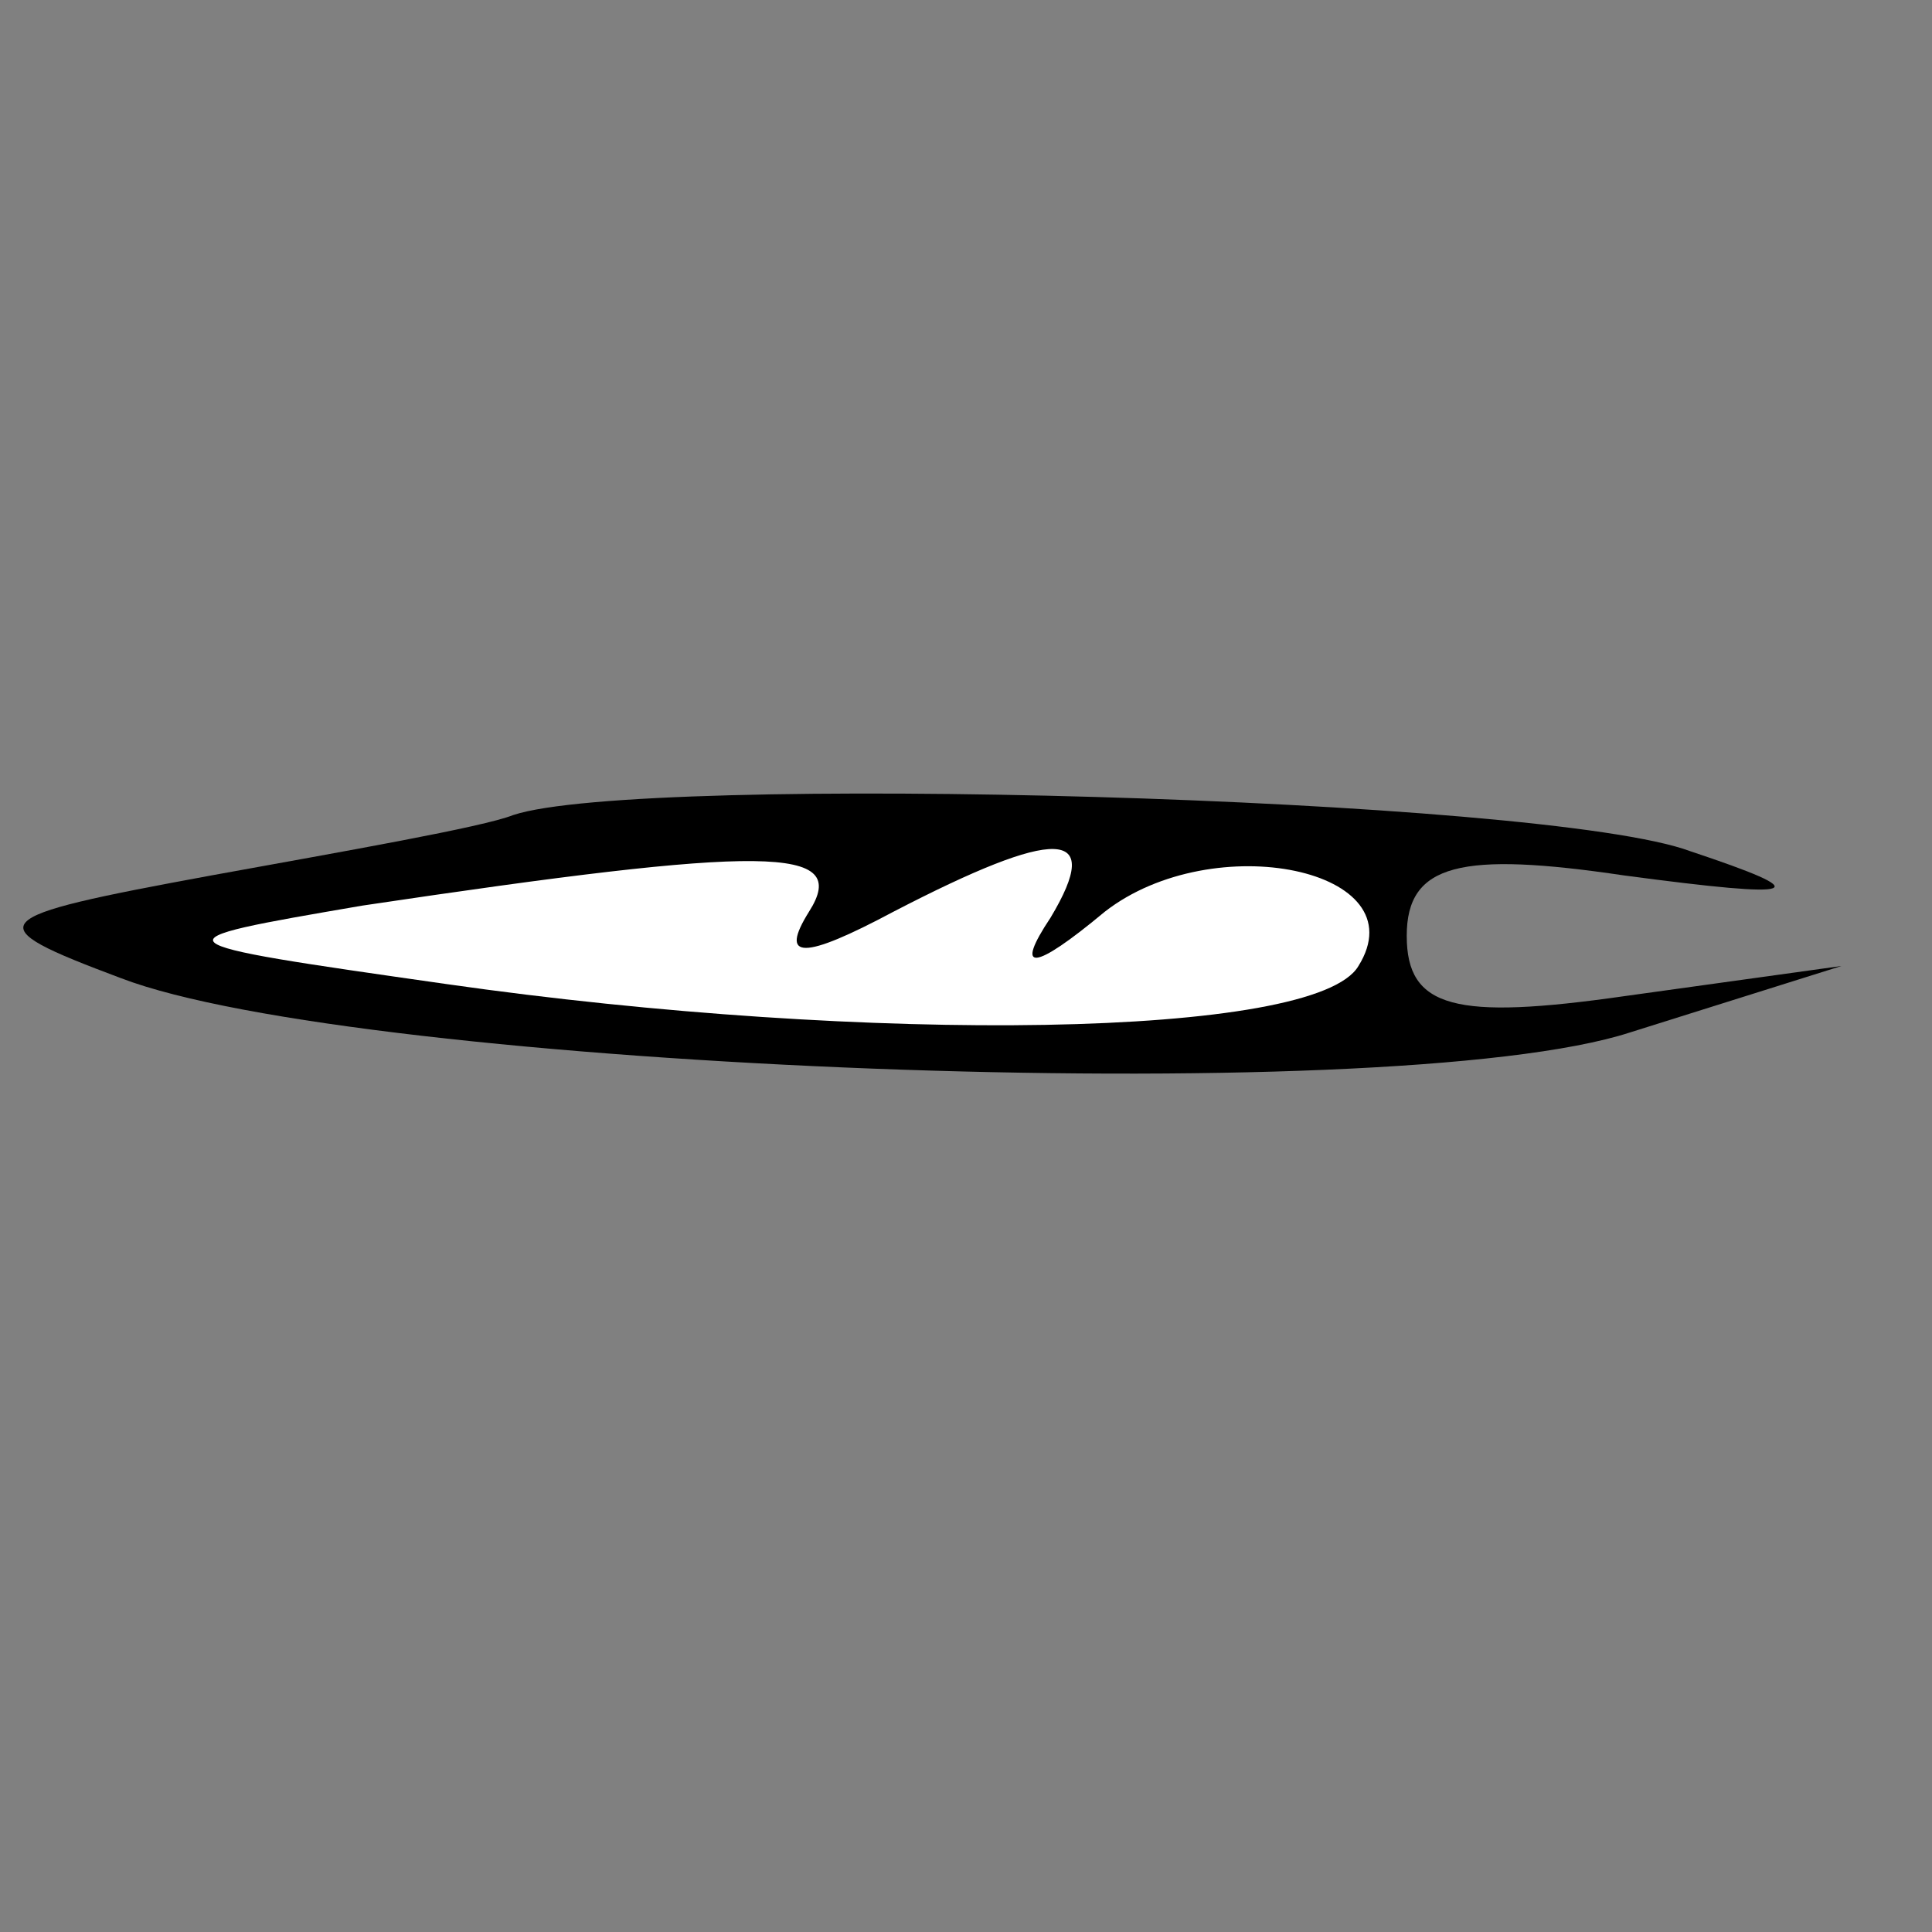 <?xml version="1.0" standalone="no"?>
<!DOCTYPE svg PUBLIC "-//W3C//DTD SVG 20010904//EN"
 "http://www.w3.org/TR/2001/REC-SVG-20010904/DTD/svg10.dtd">
<svg version="1.0" xmlns="http://www.w3.org/2000/svg"
 width="32pt" height="32pt" viewBox="0 0 32 32"
 preserveAspectRatio="xMidYMid meet">
<rect x="0" y="0" width="32" height="32" fill="#808080" stroke="none"/>
<g transform="translate(0,32) scale(0.1,-0.1)"
fill="#000000" stroke="none">
<path fill="#000000" stroke="none" d="M85 185 c-5 -2 -28 -6 -50 -10 -38 -7
-39 -8 -15 -17 39 -15 210 -22 250 -9 l35 11 -36 -5 c-28 -4 -36 -2 -36 10 0
12 9 14 36 10 30 -4 32 -3 11 4 -24 9 -174 13 -195 6z"/>
<path fill="#ffffff" stroke="none" d="M134 169 c-5 -8 -1 -8 14 0 27 14 35
14 26 -1 -6 -9 -3 -9 9 1 18 14 52 7 42 -9 -7 -12 -81 -13 -151 -3 -49 7 -49
7 -14 13 67 10 81 10 74 -1z"/>
</g>
</svg>
